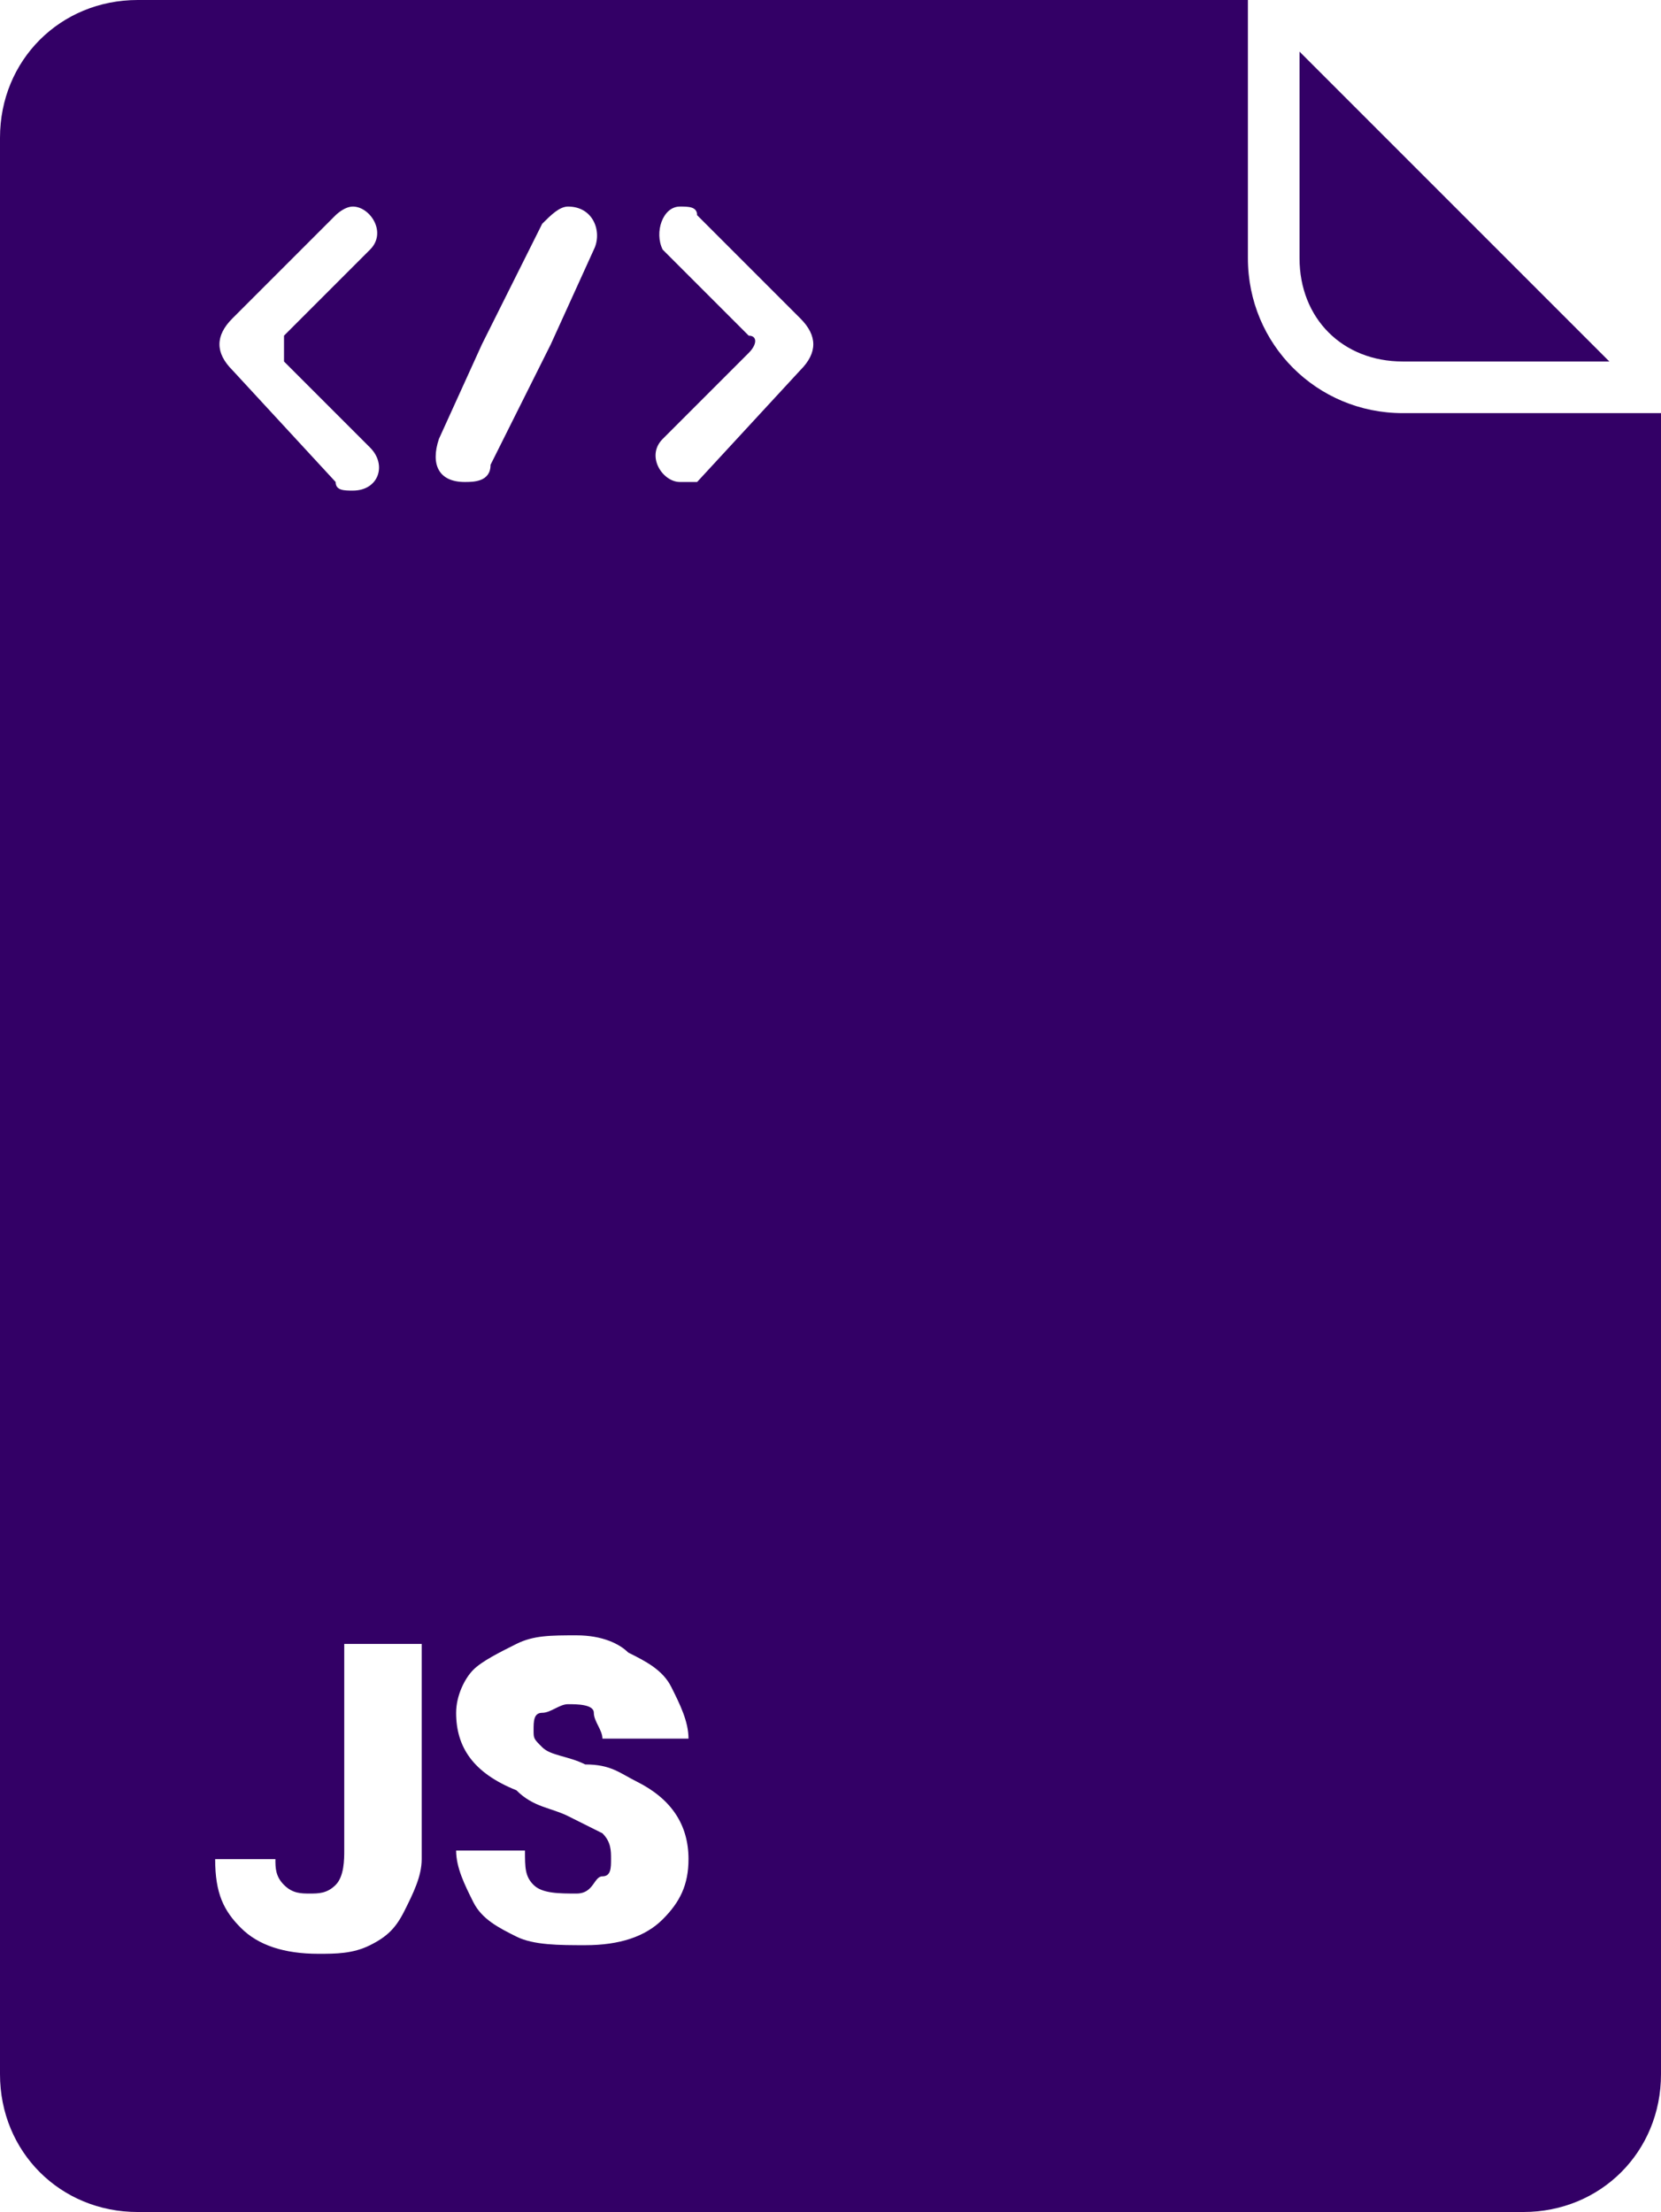 <?xml version="1.0" encoding="utf-8"?>
<!-- Generator: Adobe Illustrator 27.3.1, SVG Export Plug-In . SVG Version: 6.00 Build 0)  -->
<svg version="1.1" id="Camada_2_00000075135477514244715440000011024951091206077824_"
	 xmlns="http://www.w3.org/2000/svg" xmlns:xlink="http://www.w3.org/1999/xlink" x="0px" y="0px" viewBox="0 0 19.3 25.7"
	 style="enable-background:new 0 0 19.3 25.7;" xml:space="preserve">
<style type="text/css">
	.st0{fill-rule:evenodd;clip-rule:evenodd;fill:#330066;}
</style>
<g id="Camada_1-2">
	<path class="st0" d="M1.6,0C0.7,0,0,0.7,0,1.6v22.5c0,0.9,0.7,1.6,1.6,1.6h16.1c0.9,0,1.6-0.7,1.6-1.6V4.8h-3c-1,0-1.8-0.8-1.8-1.8
		V0H1.6z M15.1,0.6V3c0,0.7,0.5,1.2,1.2,1.2h2.4C18.7,4.2,15.1,0.6,15.1,0.6z M2.7,4.3c-0.2-0.2-0.2-0.4,0-0.6l1.2-1.2
		c0,0,0.1-0.1,0.2-0.1c0.2,0,0.4,0.3,0.2,0.5l-1,1C3.3,4,3.3,4.1,3.3,4.2l1,1c0.2,0.2,0.1,0.5-0.2,0.5c-0.1,0-0.2,0-0.2-0.1L2.7,4.3
		L2.7,4.3z M5.6,4l0.7-1.4c0.1-0.1,0.2-0.2,0.3-0.2c0.3,0,0.4,0.3,0.3,0.5L6.4,4L5.7,5.4C5.7,5.6,5.5,5.6,5.4,5.6
		C5.1,5.6,5,5.4,5.1,5.1C5.1,5.1,5.6,4,5.6,4z M8.1,2.5l1.2,1.2c0.2,0.2,0.2,0.4,0,0.6L8.1,5.6C8.1,5.6,8,5.6,7.9,5.6
		c-0.2,0-0.4-0.3-0.2-0.5l1-1c0.1-0.1,0.1-0.2,0-0.2l-1-1C7.6,2.7,7.7,2.4,7.9,2.4C8,2.4,8.1,2.4,8.1,2.5L8.1,2.5z M7,21.3
		c0.1,0.1,0.1,0.2,0.1,0.3c0,0.1,0,0.2-0.1,0.2S6.9,22,6.7,22c-0.2,0-0.4,0-0.5-0.1c-0.1-0.1-0.1-0.2-0.1-0.4H5.3
		c0,0.2,0.1,0.4,0.2,0.6s0.3,0.3,0.5,0.4c0.2,0.1,0.5,0.1,0.8,0.1c0.4,0,0.7-0.1,0.9-0.3S8,21.9,8,21.6c0-0.4-0.2-0.7-0.6-0.9
		c-0.2-0.1-0.3-0.2-0.6-0.2c-0.2-0.1-0.4-0.1-0.5-0.2c-0.1-0.1-0.1-0.1-0.1-0.2c0-0.1,0-0.2,0.1-0.2s0.2-0.1,0.3-0.1s0.3,0,0.3,0.1
		s0.1,0.2,0.1,0.3H8c0-0.2-0.1-0.4-0.2-0.6c-0.1-0.2-0.3-0.3-0.5-0.4C7.2,19.1,7,19,6.7,19s-0.5,0-0.7,0.1s-0.4,0.2-0.5,0.3
		c-0.1,0.1-0.2,0.3-0.2,0.5c0,0.4,0.2,0.7,0.7,0.9C6.2,21,6.4,21,6.6,21.1S7,21.3,7,21.3L7,21.3z M4.9,19.1H4v2.4
		c0,0.1,0,0.3-0.1,0.4c-0.1,0.1-0.2,0.1-0.3,0.1c-0.1,0-0.2,0-0.3-0.1s-0.1-0.2-0.1-0.3H2.5c0,0.4,0.1,0.6,0.3,0.8
		c0.2,0.2,0.5,0.3,0.9,0.3c0.2,0,0.4,0,0.6-0.1c0.2-0.1,0.3-0.2,0.4-0.4s0.2-0.4,0.2-0.6L4.9,19.1L4.9,19.1z"/>
</g>
</svg>
